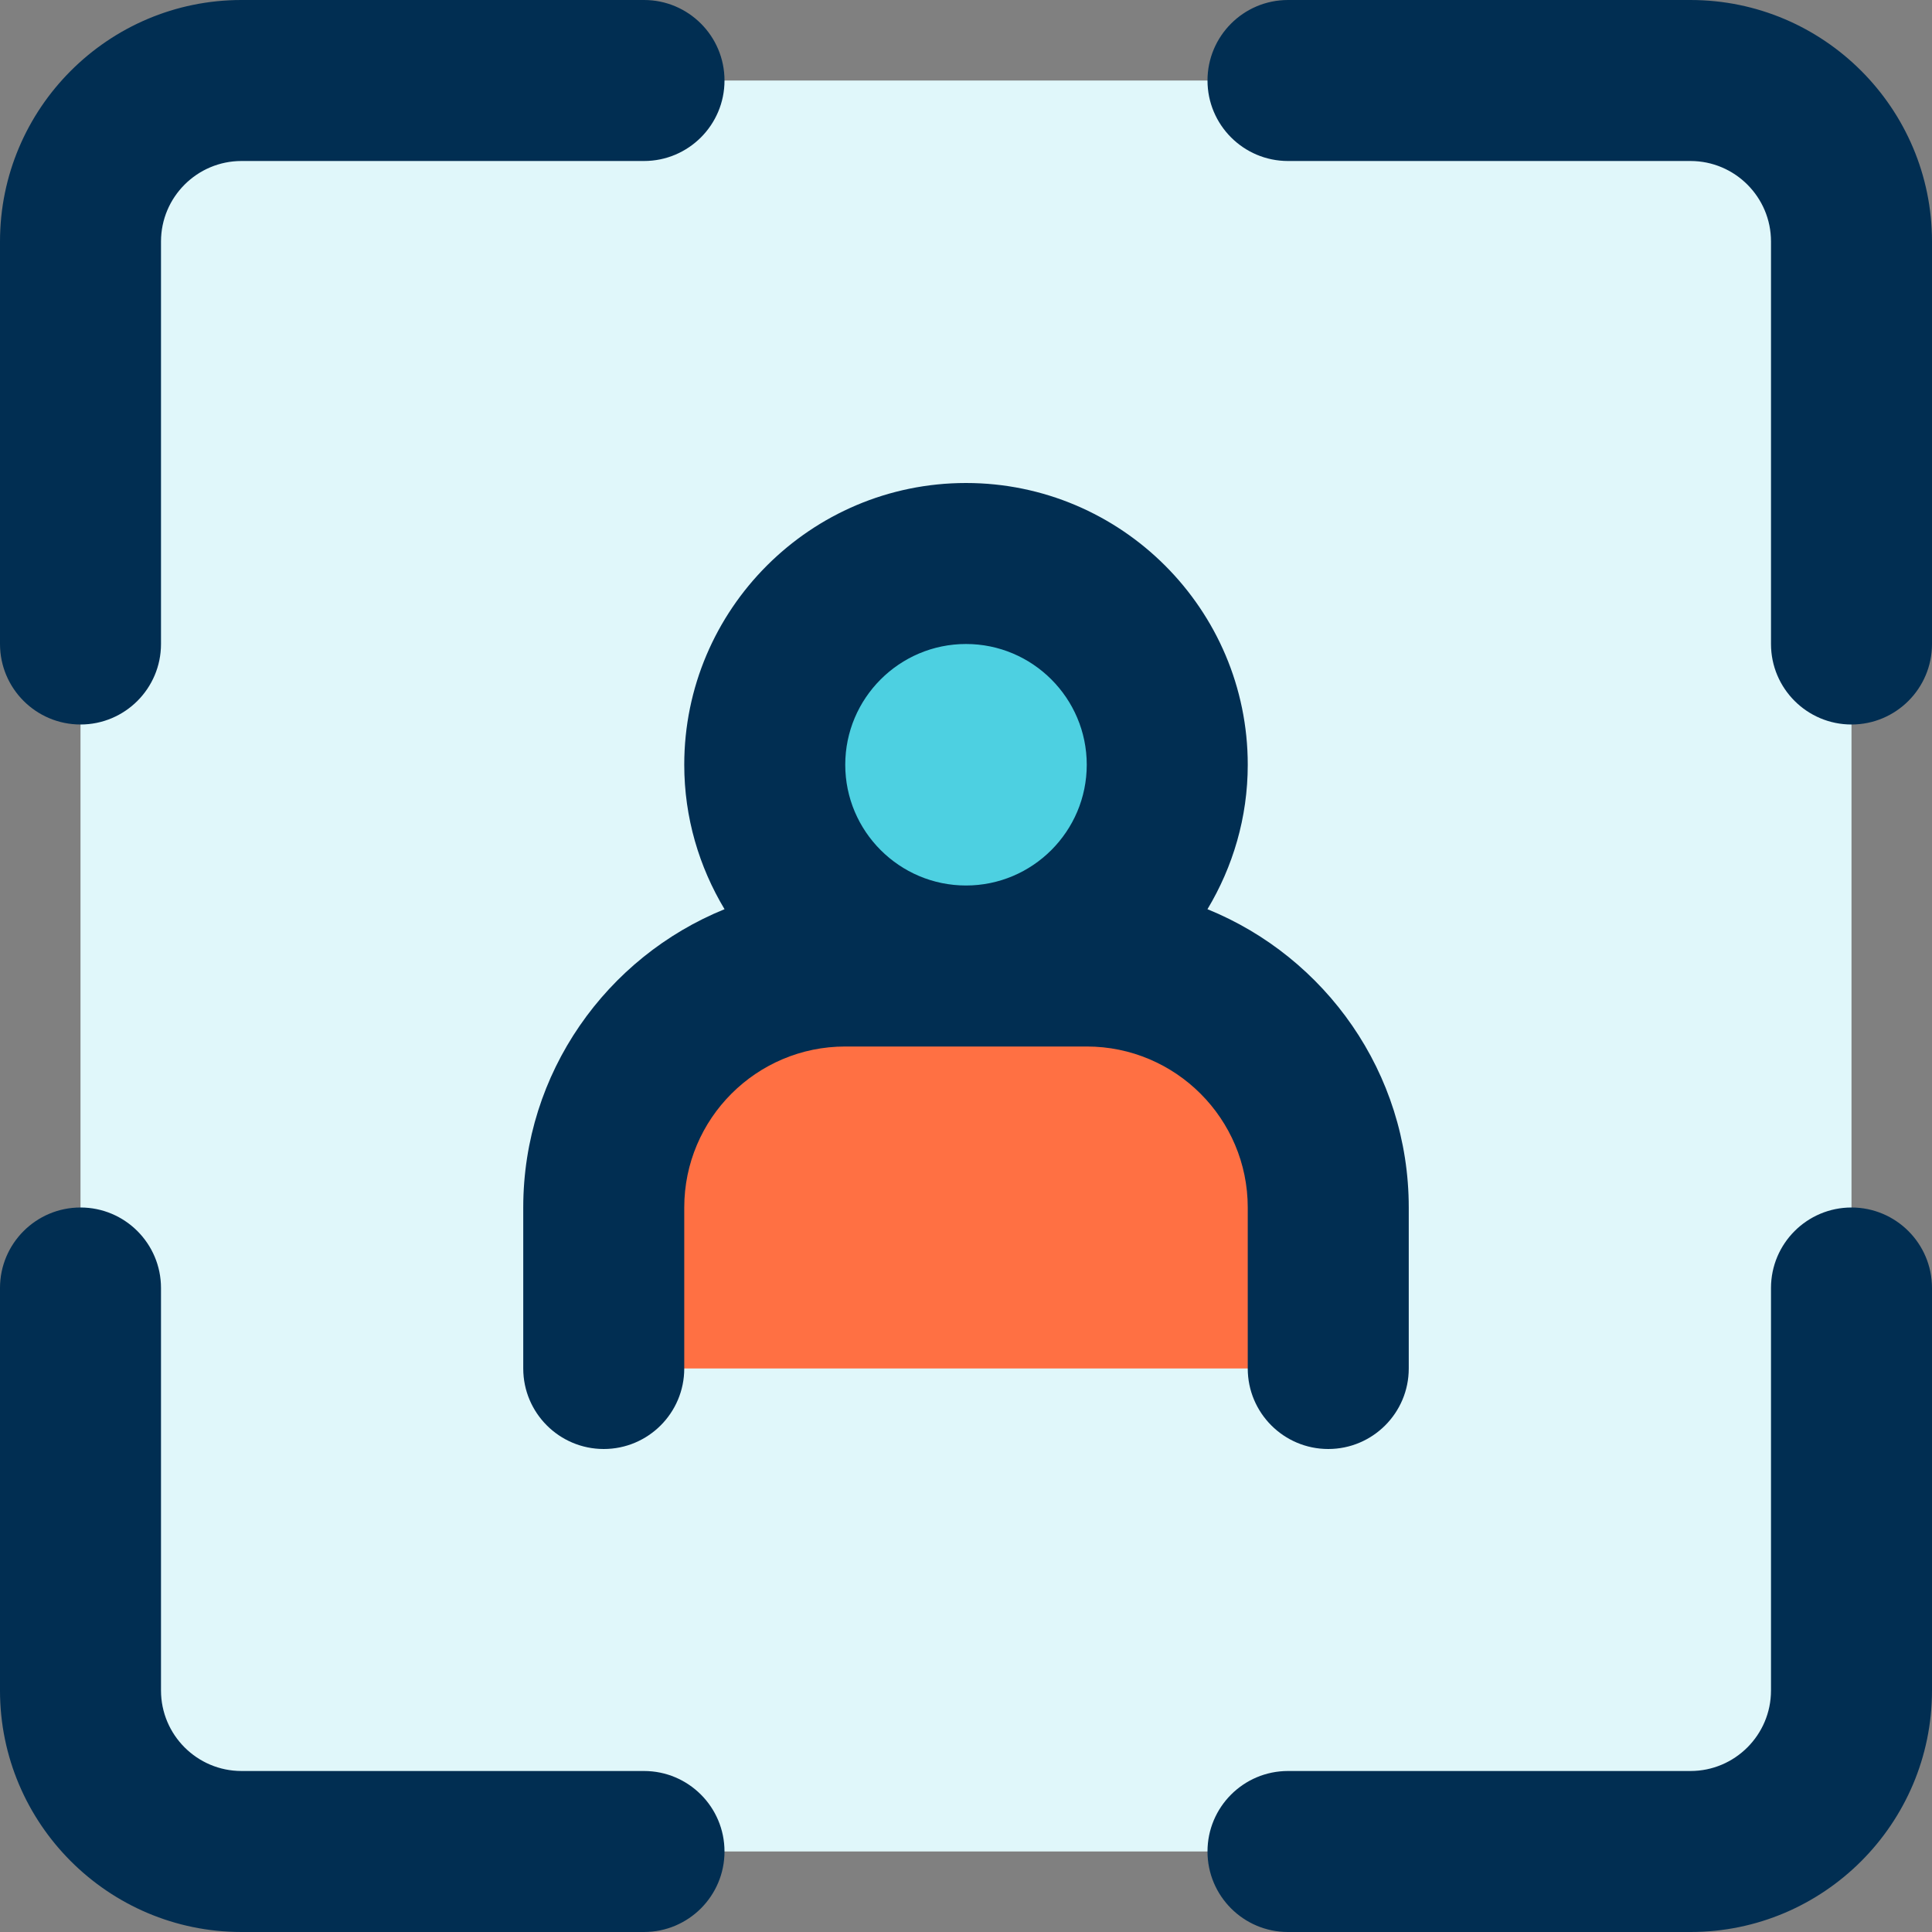 <svg height="384pt" viewBox="0 0 384 384" width="384pt" xmlns="http://www.w3.org/2000/svg"><rect x="0" y="0" width="384" height="384" fill="#808080" stroke="none"/><path d="m48 16h288c17.672 0 32 14.328 32 32v288c0 17.672-14.328 32-32 32h-288c-17.672 0-32-14.328-32-32v-288c0-17.672 14.328-32 32-32zm0 0" fill="#e0f7fa"/><path d="m232 152c0 22.09-17.91 40-40 40s-40-17.91-40-40 17.91-40 40-40 40 17.91 40 40zm0 0" fill="#4dd0e1"/><path d="m168 192h48c26.512 0 48 21.488 48 48v32h-144v-32c0-26.512 21.488-48 48-48zm0 0" fill="#ff7043"/><g fill="#012e52"><path d="m16 144c8.832 0 16-7.168 16-16v-80c0-8.824 7.176-16 16-16h80c8.832 0 16-7.168 16-16s-7.168-16-16-16h-80c-26.473 0-48 21.527-48 48v80c0 8.832 7.168 16 16 16zm0 0"/><path d="m48 384h80c8.832 0 16-7.168 16-16s-7.168-16-16-16h-80c-8.824 0-16-7.176-16-16v-80c0-8.832-7.168-16-16-16s-16 7.168-16 16v80c0 26.473 21.527 48 48 48zm0 0"/><path d="m336 0h-80c-8.832 0-16 7.168-16 16s7.168 16 16 16h80c8.824 0 16 7.176 16 16v80c0 8.832 7.168 16 16 16s16-7.168 16-16v-80c0-26.473-21.527-48-48-48zm0 0"/><path d="m368 240c-8.832 0-16 7.168-16 16v80c0 8.824-7.176 16-16 16h-80c-8.832 0-16 7.168-16 16s7.168 16 16 16h80c26.473 0 48-21.527 48-48v-80c0-8.832-7.168-16-16-16zm0 0"/><path d="m144.008 180.711c-23.422 9.512-40.008 32.488-40.008 59.289v32c0 8.832 7.168 16 16 16s16-7.168 16-16v-32c0-17.648 14.352-32 32-32h48c17.648 0 32 14.352 32 32v32c0 8.832 7.168 16 16 16s16-7.168 16-16v-32c0-26.801-16.586-49.777-40.008-59.289 5.047-8.406 8.008-18.207 8.008-28.711 0-30.879-25.129-56-56-56-30.879 0-56 25.121-56 56 0 10.504 2.961 20.305 8.008 28.711zm47.992-52.711c13.23 0 24 10.77 24 24s-10.77 24-24 24-24-10.77-24-24 10.77-24 24-24zm0 0"/></g></svg>